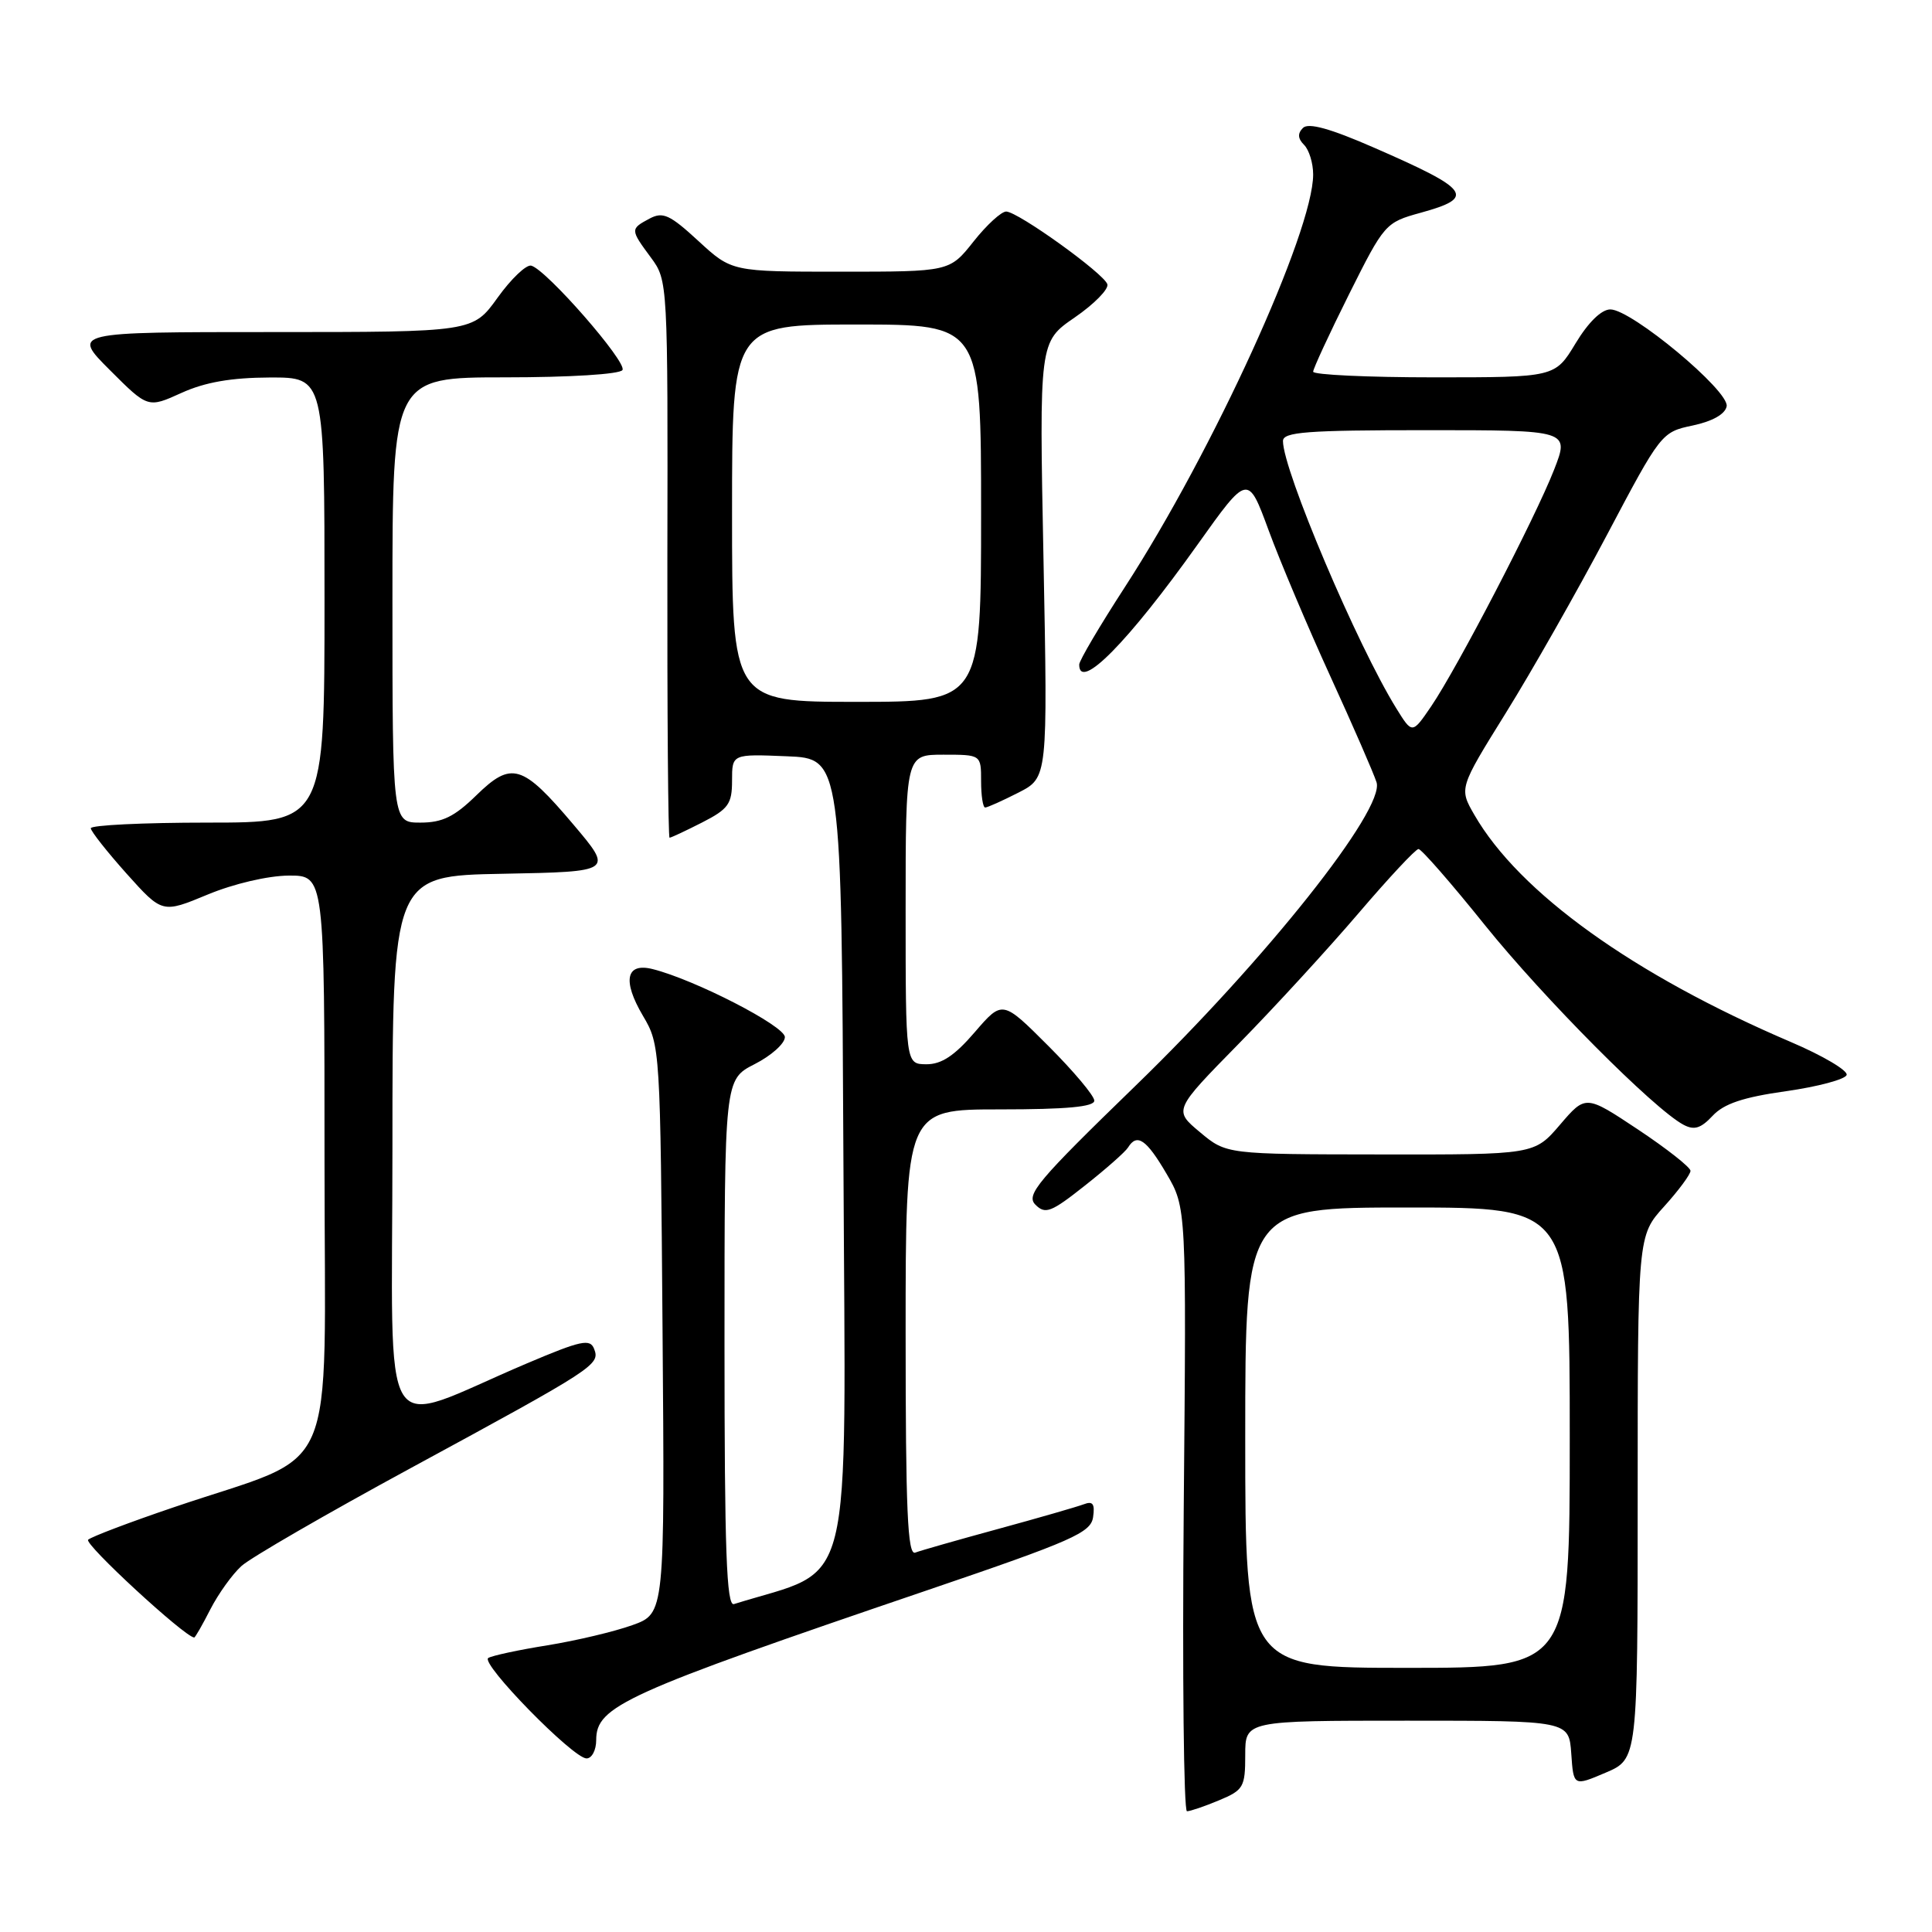 <?xml version="1.0" encoding="UTF-8" standalone="no"?>
<!DOCTYPE svg PUBLIC "-//W3C//DTD SVG 1.1//EN" "http://www.w3.org/Graphics/SVG/1.1/DTD/svg11.dtd" >
<svg xmlns="http://www.w3.org/2000/svg" xmlns:xlink="http://www.w3.org/1999/xlink" version="1.1" viewBox="0 0 256 256">
 <g >
 <path fill="currentColor"
d=" M 161.53 238.55 C 164.77 237.20 165.00 236.80 165.00 232.55 C 165.00 228.00 165.00 228.00 186.45 228.00 C 207.89 228.00 207.89 228.00 208.20 232.35 C 208.50 236.70 208.50 236.70 212.75 234.89 C 217.00 233.08 217.00 233.08 217.00 198.41 C 217.00 163.74 217.00 163.74 220.50 159.87 C 222.43 157.74 224.00 155.61 224.00 155.14 C 224.00 154.68 220.87 152.21 217.05 149.67 C 210.11 145.06 210.11 145.06 206.71 149.03 C 203.31 153.00 203.31 153.00 182.90 152.97 C 162.50 152.95 162.50 152.95 159.00 150.02 C 155.50 147.10 155.50 147.10 164.14 138.30 C 168.89 133.46 176.03 125.67 180.02 121.00 C 184.01 116.33 187.58 112.50 187.96 112.50 C 188.34 112.50 192.31 117.04 196.77 122.60 C 204.53 132.24 219.14 146.94 223.06 149.03 C 224.48 149.79 225.36 149.53 226.93 147.85 C 228.42 146.25 230.97 145.39 236.65 144.59 C 240.88 143.99 244.50 143.02 244.69 142.44 C 244.88 141.86 241.54 139.88 237.27 138.06 C 216.43 129.15 201.30 118.28 195.36 107.97 C 193.33 104.45 193.33 104.45 199.53 94.47 C 202.94 88.99 208.97 78.37 212.93 70.88 C 220.07 57.37 220.16 57.25 224.30 56.38 C 226.92 55.82 228.59 54.88 228.79 53.84 C 229.18 51.82 216.19 41.00 213.38 41.00 C 212.20 41.00 210.46 42.70 208.77 45.50 C 206.05 50.00 206.05 50.00 190.02 50.00 C 181.21 50.00 174.00 49.66 174.00 49.25 C 174.01 48.84 176.14 44.23 178.75 39.00 C 183.43 29.64 183.57 29.48 188.25 28.19 C 195.58 26.17 194.84 25.14 182.10 19.58 C 176.25 17.02 173.37 16.23 172.65 16.95 C 171.92 17.68 171.96 18.36 172.80 19.20 C 173.46 19.86 174.00 21.62 174.00 23.12 C 174.00 30.70 160.72 59.80 149.04 77.81 C 145.72 82.93 143.00 87.54 143.00 88.06 C 143.00 91.66 149.47 85.10 158.69 72.15 C 165.35 62.80 165.35 62.80 168.10 70.27 C 169.61 74.38 173.29 83.08 176.28 89.62 C 179.27 96.15 182.02 102.47 182.40 103.66 C 183.53 107.24 167.77 127.09 150.47 143.86 C 137.47 156.47 135.90 158.33 137.20 159.63 C 138.51 160.94 139.28 160.64 143.75 157.10 C 146.54 154.90 149.12 152.62 149.47 152.05 C 150.66 150.12 151.90 150.97 154.56 155.51 C 157.21 160.03 157.21 160.03 156.85 200.01 C 156.66 222.01 156.85 240.00 157.28 240.00 C 157.71 240.00 159.62 239.35 161.53 238.55 Z  M 79.00 230.57 C 79.00 226.06 82.66 224.40 123.00 210.67 C 142.13 204.16 144.54 203.09 144.84 201.03 C 145.10 199.26 144.80 198.86 143.59 199.33 C 142.71 199.66 137.62 201.13 132.27 202.59 C 126.92 204.05 121.97 205.46 121.27 205.73 C 120.26 206.11 120.00 200.15 120.00 176.61 C 120.00 147.00 120.00 147.00 132.50 147.00 C 141.32 147.00 145.00 146.66 145.00 145.84 C 145.00 145.20 142.26 141.94 138.91 138.59 C 132.83 132.51 132.83 132.51 129.16 136.77 C 126.49 139.88 124.76 141.03 122.75 141.02 C 120.00 141.00 120.00 141.00 120.00 120.50 C 120.00 100.00 120.00 100.00 125.00 100.00 C 130.00 100.00 130.00 100.00 130.00 103.50 C 130.00 105.42 130.24 107.00 130.54 107.00 C 130.84 107.00 132.82 106.11 134.96 105.02 C 138.83 103.04 138.83 103.04 138.27 74.17 C 137.70 45.30 137.70 45.30 142.40 42.07 C 144.99 40.29 146.94 38.30 146.73 37.66 C 146.25 36.22 134.93 28.08 133.33 28.03 C 132.69 28.02 130.74 29.80 129.00 32.00 C 125.83 36.00 125.83 36.00 111.39 36.00 C 96.96 36.00 96.96 36.00 92.54 31.93 C 88.75 28.44 87.84 28.02 86.06 28.97 C 83.50 30.34 83.50 30.41 86.25 34.13 C 88.49 37.17 88.50 37.34 88.43 74.09 C 88.40 94.39 88.53 111.00 88.72 111.00 C 88.92 111.00 90.86 110.09 93.04 108.98 C 96.52 107.20 97.00 106.53 97.00 103.44 C 97.00 99.91 97.00 99.91 104.25 100.21 C 111.50 100.50 111.50 100.50 111.76 154.17 C 112.04 212.87 113.37 207.51 97.25 212.55 C 96.27 212.85 96.00 205.49 96.00 177.99 C 96.00 143.04 96.00 143.04 100.00 141.00 C 102.20 139.88 104.00 138.27 104.00 137.42 C 104.00 135.95 92.07 129.81 86.48 128.41 C 82.94 127.52 82.44 129.94 85.20 134.61 C 87.48 138.46 87.50 138.91 87.79 176.15 C 88.09 213.80 88.09 213.80 83.79 215.34 C 81.43 216.19 76.37 217.39 72.55 218.01 C 68.73 218.62 65.20 219.38 64.70 219.69 C 63.59 220.37 75.94 233.00 77.72 233.00 C 78.42 233.00 79.00 231.91 79.00 230.57 Z  M 27.87 213.25 C 28.93 211.19 30.78 208.60 32.00 207.50 C 33.21 206.40 43.33 200.55 54.48 194.50 C 78.86 181.27 79.53 180.83 78.73 178.75 C 78.20 177.35 77.02 177.60 69.81 180.66 C 49.81 189.14 52.00 192.67 52.00 152.01 C 52.00 116.05 52.00 116.05 66.63 115.78 C 81.26 115.50 81.26 115.50 75.99 109.27 C 69.20 101.24 67.79 100.82 63.10 105.40 C 60.21 108.22 58.62 109.00 55.71 109.00 C 52.00 109.00 52.00 109.00 52.00 79.50 C 52.00 50.00 52.00 50.00 66.94 50.00 C 75.48 50.00 82.14 49.59 82.48 49.03 C 83.12 48.00 72.38 35.70 70.39 35.20 C 69.74 35.03 67.73 36.94 65.93 39.45 C 62.66 44.00 62.66 44.00 36.09 44.00 C 9.52 44.00 9.52 44.00 14.56 49.04 C 19.60 54.08 19.60 54.08 24.05 52.06 C 27.18 50.64 30.65 50.04 35.75 50.02 C 43.00 50.00 43.00 50.00 43.00 79.50 C 43.00 109.00 43.00 109.00 27.50 109.00 C 18.97 109.00 12.01 109.34 12.03 109.75 C 12.05 110.16 14.19 112.87 16.78 115.77 C 21.50 121.03 21.50 121.03 27.50 118.54 C 30.96 117.10 35.51 116.04 38.25 116.02 C 43.00 116.00 43.00 116.00 43.00 154.04 C 43.00 197.31 45.26 192.15 23.00 199.73 C 17.22 201.69 12.13 203.62 11.68 204.02 C 11.08 204.55 24.43 216.87 25.73 216.98 C 25.86 216.99 26.82 215.31 27.87 213.25 Z  M 165.00 190.50 C 165.00 160.00 165.00 160.00 186.50 160.00 C 208.00 160.00 208.00 160.00 208.00 190.50 C 208.00 221.00 208.00 221.00 186.50 221.00 C 165.00 221.00 165.00 221.00 165.00 190.50 Z  M 185.03 93.88 C 179.85 85.53 170.00 62.31 170.00 58.44 C 170.00 57.24 173.13 57.00 188.99 57.00 C 207.97 57.00 207.97 57.00 205.92 62.25 C 203.44 68.60 193.11 88.48 189.64 93.59 C 187.13 97.27 187.13 97.27 185.03 93.88 Z  M 97.00 68.00 C 97.00 43.00 97.00 43.00 113.50 43.00 C 130.00 43.00 130.00 43.00 130.00 68.00 C 130.00 93.00 130.00 93.00 113.50 93.00 C 97.00 93.00 97.00 93.00 97.00 68.00 Z "/>
</g>
</svg>